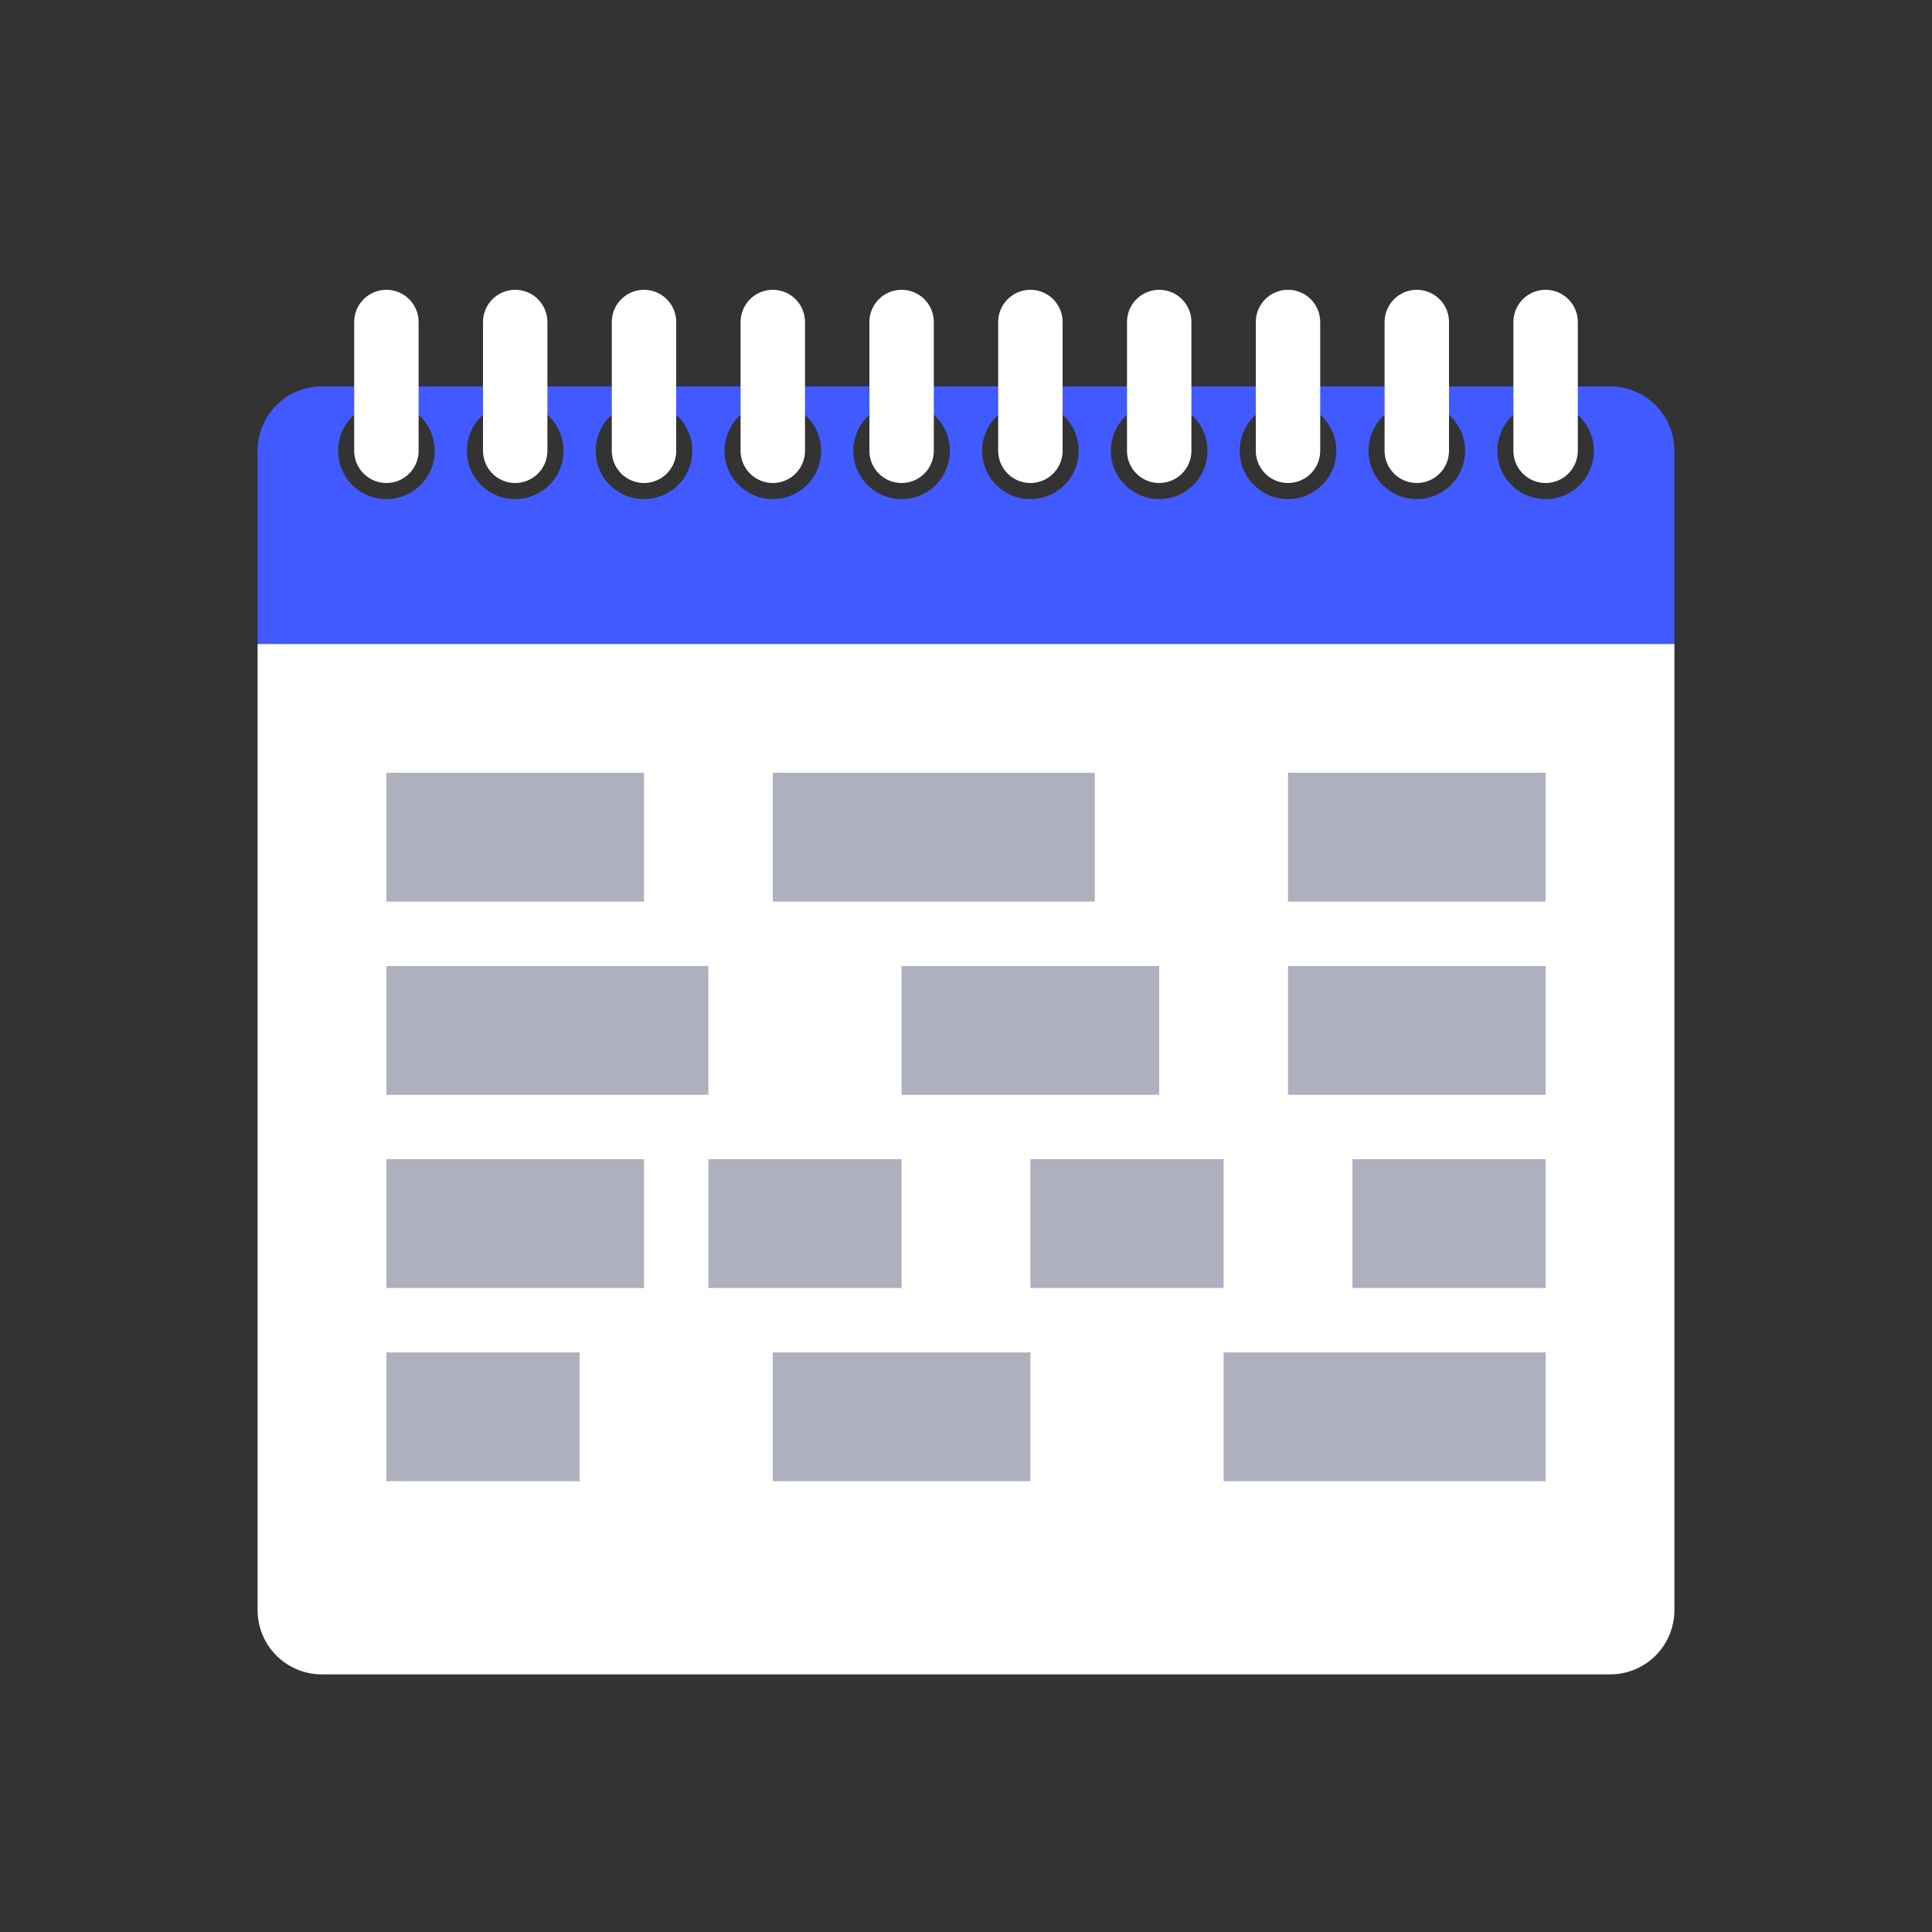 <?xml version="1.0" encoding="UTF-8" standalone="no"?><svg width="120" height="120" viewBox="0 0 120 120" version="1.1" xmlns="http://www.w3.org/2000/svg" xmlns:svg="http://www.w3.org/2000/svg"><rect x="0" y="0" width="120" height="120" fill="#333333" stroke="none"/><defs/><g><path style="fill:#405aff;fill-opacity:1;fill-rule:evenodd;stroke:none;stroke-width:0;stroke-linecap:round;stroke-linejoin:round;stroke-dasharray:none" d="M 20 24 C 17.784 24 16 25.784 16 28 L 16 40 L 104 40 L 104 28 C 104 25.784 102.216 24 100 24 L 20 24 z M 24 25 A 3 3 0 0 1 27 28 A 3 3 0 0 1 24 31 A 3 3 0 0 1 21 28 A 3 3 0 0 1 24 25 z M 32 25 A 3 3 0 0 1 35 28 A 3 3 0 0 1 32 31 A 3 3 0 0 1 29 28 A 3 3 0 0 1 32 25 z M 40 25 A 3 3 0 0 1 43 28 A 3 3 0 0 1 40 31 A 3 3 0 0 1 37 28 A 3 3 0 0 1 40 25 z M 48 25 A 3 3 0 0 1 51 28 A 3 3 0 0 1 48 31 A 3 3 0 0 1 45 28 A 3 3 0 0 1 48 25 z M 56 25 A 3 3 0 0 1 59 28 A 3 3 0 0 1 56 31 A 3 3 0 0 1 53 28 A 3 3 0 0 1 56 25 z M 64 25 A 3 3 0 0 1 67 28 A 3 3 0 0 1 64 31 A 3 3 0 0 1 61 28 A 3 3 0 0 1 64 25 z M 72 25 A 3 3 0 0 1 75 28 A 3 3 0 0 1 72 31 A 3 3 0 0 1 69 28 A 3 3 0 0 1 72 25 z M 80 25 A 3 3 0 0 1 83 28 A 3 3 0 0 1 80 31 A 3 3 0 0 1 77 28 A 3 3 0 0 1 80 25 z M 88 25 A 3 3 0 0 1 91 28 A 3 3 0 0 1 88 31 A 3 3 0 0 1 85 28 A 3 3 0 0 1 88 25 z M 96 25 A 3 3 0 0 1 99 28 A 3 3 0 0 1 96 31 A 3 3 0 0 1 93 28 A 3 3 0 0 1 96 25 z "/><path style="fill:#ffffff;fill-opacity:1;fill-rule:evenodd;stroke:none;stroke-width:0;stroke-linecap:round;stroke-linejoin:round;stroke-dasharray:none" d="M 16 40 L 16 100 C 16 102.216 17.784 104 20 104 L 100 104 C 102.216 104 104 102.216 104 100 L 104 40 L 16 40 z "/><path style="fill:none;stroke:#ffffff;stroke-width:4;stroke-linecap:round;stroke-linejoin:miter;stroke-dasharray:none;stroke-opacity:1" d="M 32,28 V 20"/><path style="fill:none;stroke:#ffffff;stroke-width:4;stroke-linecap:round;stroke-linejoin:miter;stroke-dasharray:none;stroke-opacity:1" d="M 24,28 V 20"/><path style="fill:none;stroke:#ffffff;stroke-width:4;stroke-linecap:round;stroke-linejoin:miter;stroke-dasharray:none;stroke-opacity:1" d="M 40,28 V 20"/><path style="fill:none;stroke:#ffffff;stroke-width:4;stroke-linecap:round;stroke-linejoin:miter;stroke-dasharray:none;stroke-opacity:1" d="M 48,28 V 20"/><path style="fill:none;stroke:#ffffff;stroke-width:4;stroke-linecap:round;stroke-linejoin:miter;stroke-dasharray:none;stroke-opacity:1" d="M 56,28 V 20"/><path style="fill:none;stroke:#ffffff;stroke-width:4;stroke-linecap:round;stroke-linejoin:miter;stroke-dasharray:none;stroke-opacity:1" d="M 64,28 V 20"/><path style="fill:none;stroke:#ffffff;stroke-width:4;stroke-linecap:round;stroke-linejoin:miter;stroke-dasharray:none;stroke-opacity:1" d="M 72,28 V 20"/><path style="fill:none;stroke:#ffffff;stroke-width:4;stroke-linecap:round;stroke-linejoin:miter;stroke-dasharray:none;stroke-opacity:1" d="M 80,28 V 20"/><path style="fill:none;stroke:#ffffff;stroke-width:4;stroke-linecap:round;stroke-linejoin:miter;stroke-dasharray:none;stroke-opacity:1" d="M 88,28 V 20"/><path style="fill:none;stroke:#ffffff;stroke-width:4;stroke-linecap:round;stroke-linejoin:miter;stroke-dasharray:none;stroke-opacity:1" d="M 96,28 V 20"/><rect style="fill:#aeb0be;fill-opacity:1;fill-rule:evenodd;stroke:none;stroke-width:0;stroke-linecap:round;stroke-linejoin:round;stroke-dasharray:none;stroke-opacity:1" width="16" height="8" x="24" y="48"/><rect style="fill:#aeb0be;fill-opacity:1;fill-rule:evenodd;stroke:none;stroke-width:0;stroke-linecap:round;stroke-linejoin:round;stroke-dasharray:none;stroke-opacity:1" width="20" height="8" x="24" y="60"/><rect style="fill:#aeb0be;fill-opacity:1;fill-rule:evenodd;stroke:none;stroke-width:0;stroke-linecap:round;stroke-linejoin:round;stroke-dasharray:none;stroke-opacity:1" width="20" height="8" x="76" y="84"/><rect style="fill:#aeb0be;fill-opacity:1;fill-rule:evenodd;stroke:none;stroke-width:0;stroke-linecap:round;stroke-linejoin:round;stroke-dasharray:none;stroke-opacity:1" width="20" height="8" x="48" y="48"/><rect style="fill:#aeb0be;fill-opacity:1;fill-rule:evenodd;stroke:none;stroke-width:0;stroke-linecap:round;stroke-linejoin:round;stroke-dasharray:none;stroke-opacity:1" width="16" height="8" x="24" y="72"/><rect style="fill:#aeb0be;fill-opacity:1;fill-rule:evenodd;stroke:none;stroke-width:0;stroke-linecap:round;stroke-linejoin:round;stroke-dasharray:none;stroke-opacity:1" width="16" height="8" x="48" y="84"/><rect style="fill:#aeb0be;fill-opacity:1;fill-rule:evenodd;stroke:none;stroke-width:0;stroke-linecap:round;stroke-linejoin:round;stroke-dasharray:none;stroke-opacity:1" width="16" height="8" x="80" y="48"/><rect style="fill:#aeb0be;fill-opacity:1;fill-rule:evenodd;stroke:none;stroke-width:0;stroke-linecap:round;stroke-linejoin:round;stroke-dasharray:none;stroke-opacity:1" width="16" height="8" x="80" y="60"/><rect style="fill:#aeb0be;fill-opacity:1;fill-rule:evenodd;stroke:none;stroke-width:0;stroke-linecap:round;stroke-linejoin:round;stroke-dasharray:none;stroke-opacity:1" width="16" height="8" x="56" y="60"/><rect style="fill:#aeb0be;fill-opacity:1;fill-rule:evenodd;stroke:none;stroke-width:0;stroke-linecap:round;stroke-linejoin:round;stroke-dasharray:none;stroke-opacity:1" width="12" height="8" x="24" y="84"/><rect style="fill:#aeb0be;fill-opacity:1;fill-rule:evenodd;stroke:none;stroke-width:0;stroke-linecap:round;stroke-linejoin:round;stroke-dasharray:none;stroke-opacity:1" width="12" height="8" x="44" y="72"/><rect style="fill:#aeb0be;fill-opacity:1;fill-rule:evenodd;stroke:none;stroke-width:0;stroke-linecap:round;stroke-linejoin:round;stroke-dasharray:none;stroke-opacity:1" width="12" height="8" x="64" y="72"/><rect style="fill:#aeb0be;fill-opacity:1;fill-rule:evenodd;stroke:none;stroke-width:0;stroke-linecap:round;stroke-linejoin:round;stroke-dasharray:none;stroke-opacity:1" width="12" height="8" x="84" y="72"/></g></svg>
